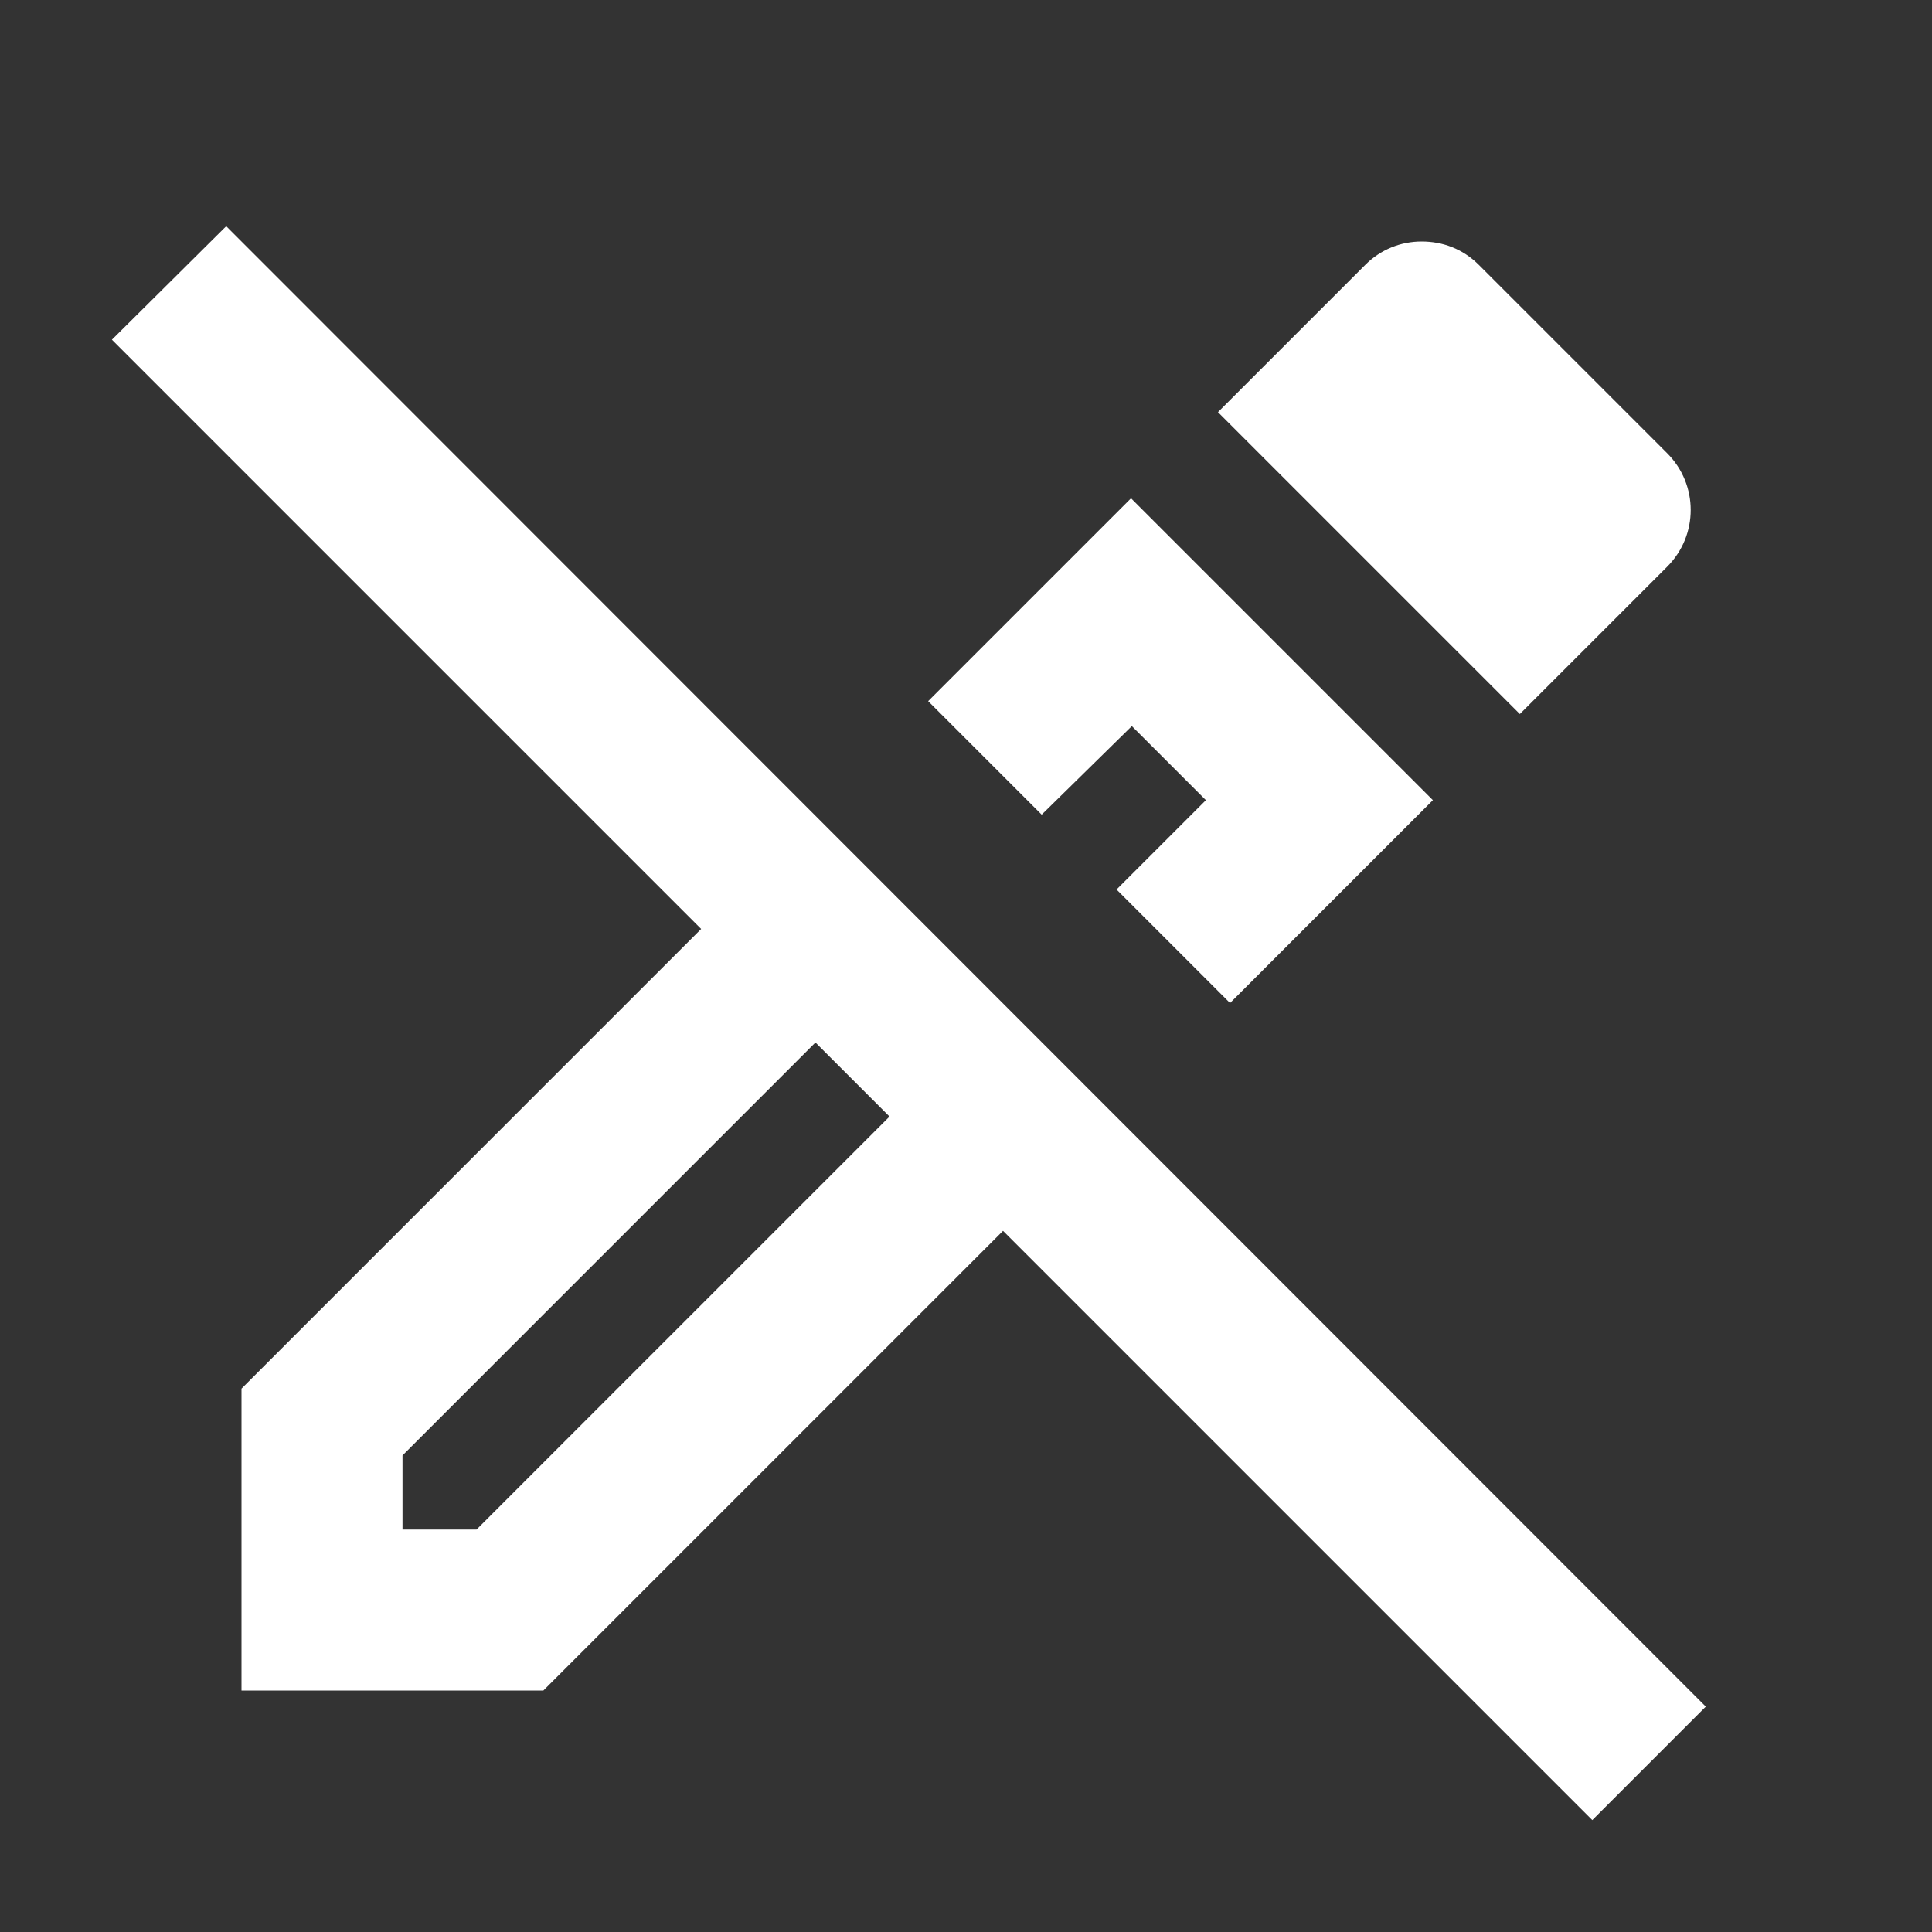 <svg xmlns="http://www.w3.org/2000/svg" enable-background="new 0 0 24 24" height="48px" viewBox="0 0 24 24" width="48px" fill="#FFFFFF"><rect x="0" y="0" width="24" height="24" fill="#333333" stroke="none"/><g><path d="M0,0h24v24H0V0z" fill="none"/></g><g><g><path d="M14.06,9.02l0.92,0.92l-1.11,1.11l1.41,1.41l2.52-2.52l-3.75-3.75l-2.52,2.52l1.41,1.41L14.06,9.02z M20.71,7.04 c0.39-0.39,0.39-1.02,0-1.41l-2.34-2.34C18.17,3.09,17.92,3,17.66,3s-0.51,0.1-0.7,0.29l-1.83,1.83l3.75,3.75L20.71,7.04z M2.81,2.81L1.39,4.22l7.32,7.32L3,17.25V21h3.75l5.71-5.71l7.32,7.32l1.41-1.41L2.81,2.81z M5.92,19H5v-0.92l5.13-5.13l0.92,0.92 L5.92,19z"/></g></g></svg>